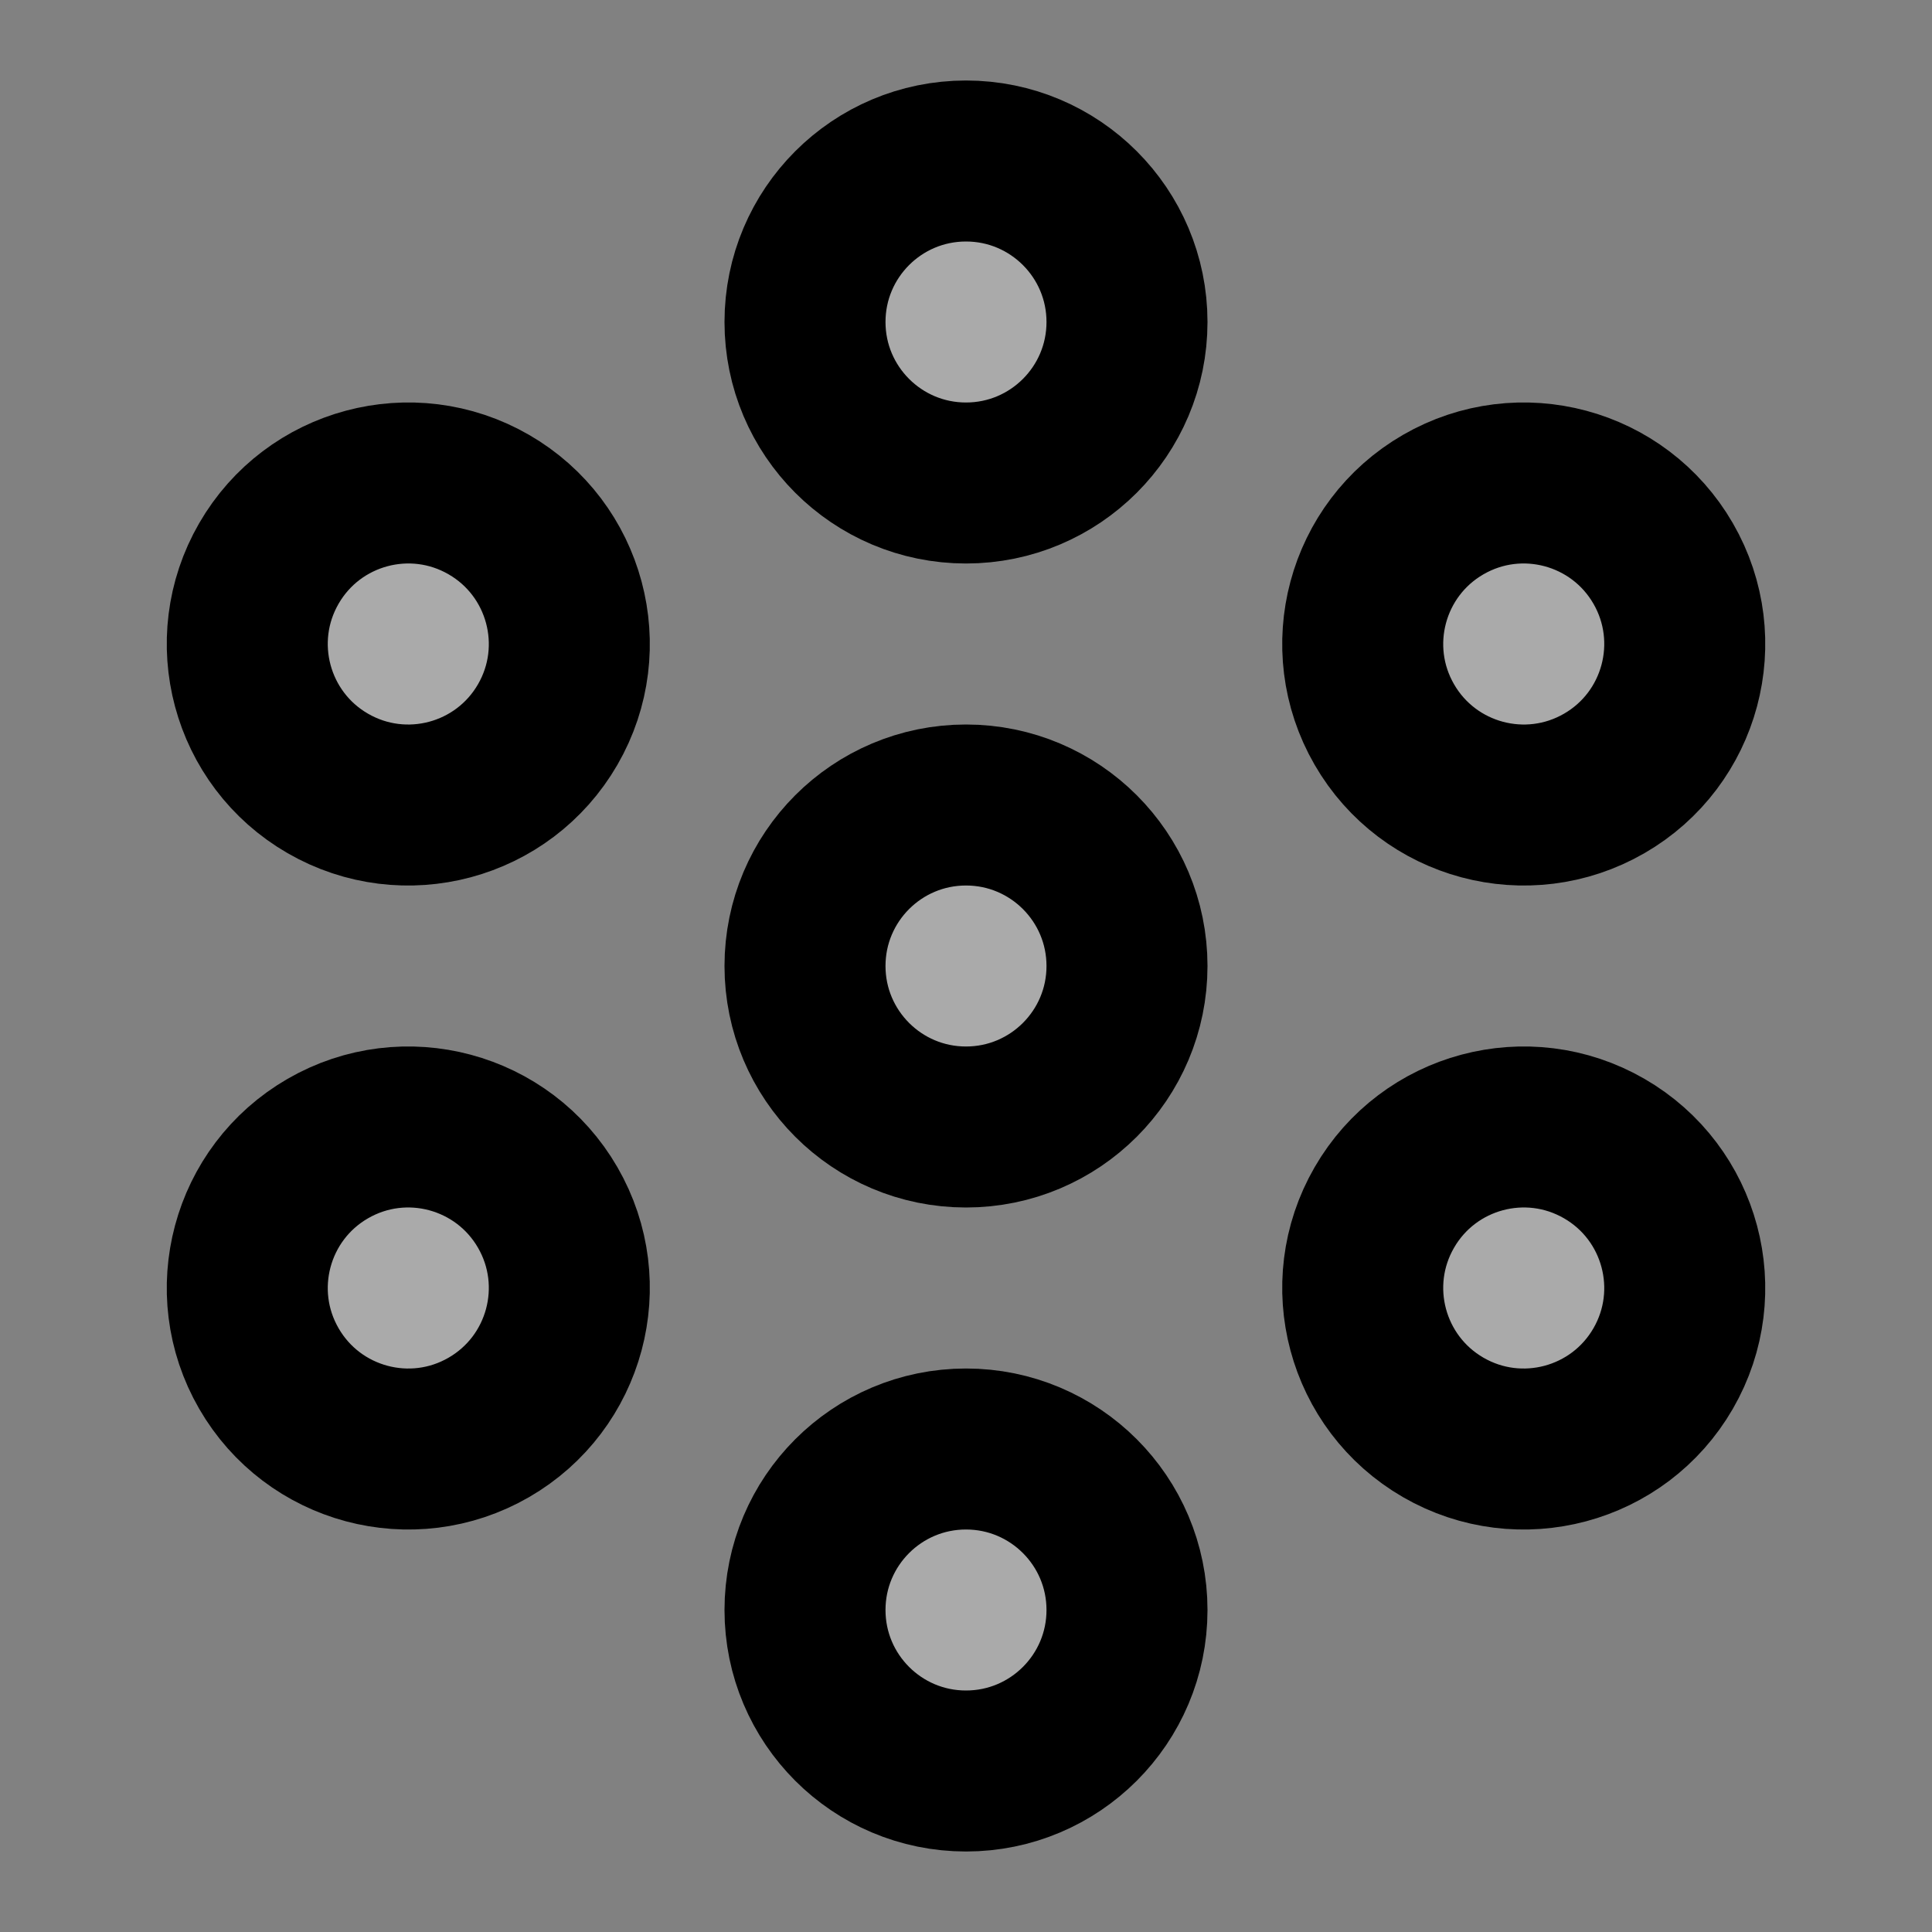 <svg width="48" height="48" viewBox="0 0 48 48" fill="none" xmlns="http://www.w3.org/2000/svg">
<rect x="0" y="0" width="48" height="48" fill="#808080" stroke="none"/>
<rect width="48" height="48" fill="white" fill-opacity="0.01"/>
<path fill-rule="evenodd" clip-rule="evenodd" d="M24 12C26.209 12 28 10.209 28 8C28 5.791 26.209 4 24 4C21.791 4 20 5.791 20 8C20 10.209 21.791 12 24 12Z" fill="#aaa" stroke="black" stroke-width="4" stroke-linecap="round" stroke-linejoin="round"/>
<path fill-rule="evenodd" clip-rule="evenodd" d="M24 28C26.209 28 28 26.209 28 24C28 21.791 26.209 20 24 20C21.791 20 20 21.791 20 24C20 26.209 21.791 28 24 28Z" fill="#aaa" stroke="black" stroke-width="4" stroke-linecap="round" stroke-linejoin="round"/>
<path fill-rule="evenodd" clip-rule="evenodd" d="M34.393 18C35.497 19.913 37.944 20.569 39.857 19.464C41.77 18.36 42.425 15.913 41.321 14C40.216 12.087 37.77 11.431 35.857 12.536C33.944 13.64 33.288 16.087 34.393 18Z" fill="#aaa" stroke="black" stroke-width="4" stroke-linecap="round" stroke-linejoin="round"/>
<path fill-rule="evenodd" clip-rule="evenodd" d="M34.393 30C33.288 31.913 33.944 34.359 35.857 35.464C37.77 36.569 40.216 35.913 41.321 34C42.425 32.087 41.77 29.64 39.857 28.536C37.944 27.431 35.497 28.087 34.393 30Z" fill="#aaa" stroke="black" stroke-width="4" stroke-linecap="round" stroke-linejoin="round"/>
<path fill-rule="evenodd" clip-rule="evenodd" d="M24 36C21.791 36 20 37.791 20 40C20 42.209 21.791 44 24 44C26.209 44 28 42.209 28 40C28 37.791 26.209 36 24 36Z" fill="#aaa" stroke="black" stroke-width="4" stroke-linecap="round" stroke-linejoin="round"/>
<path fill-rule="evenodd" clip-rule="evenodd" d="M13.608 30C12.503 28.087 10.057 27.431 8.144 28.536C6.231 29.64 5.575 32.087 6.68 34C7.784 35.913 10.231 36.569 12.144 35.464C14.057 34.359 14.713 31.913 13.608 30Z" fill="#aaa" stroke="black" stroke-width="4" stroke-linecap="round" stroke-linejoin="round"/>
<path fill-rule="evenodd" clip-rule="evenodd" d="M13.608 18C14.713 16.087 14.057 13.64 12.144 12.536C10.231 11.431 7.784 12.087 6.68 14C5.575 15.913 6.231 18.36 8.144 19.464C10.057 20.569 12.503 19.913 13.608 18Z" fill="#aaa" stroke="black" stroke-width="4" stroke-linecap="round" stroke-linejoin="round"/>
</svg>
